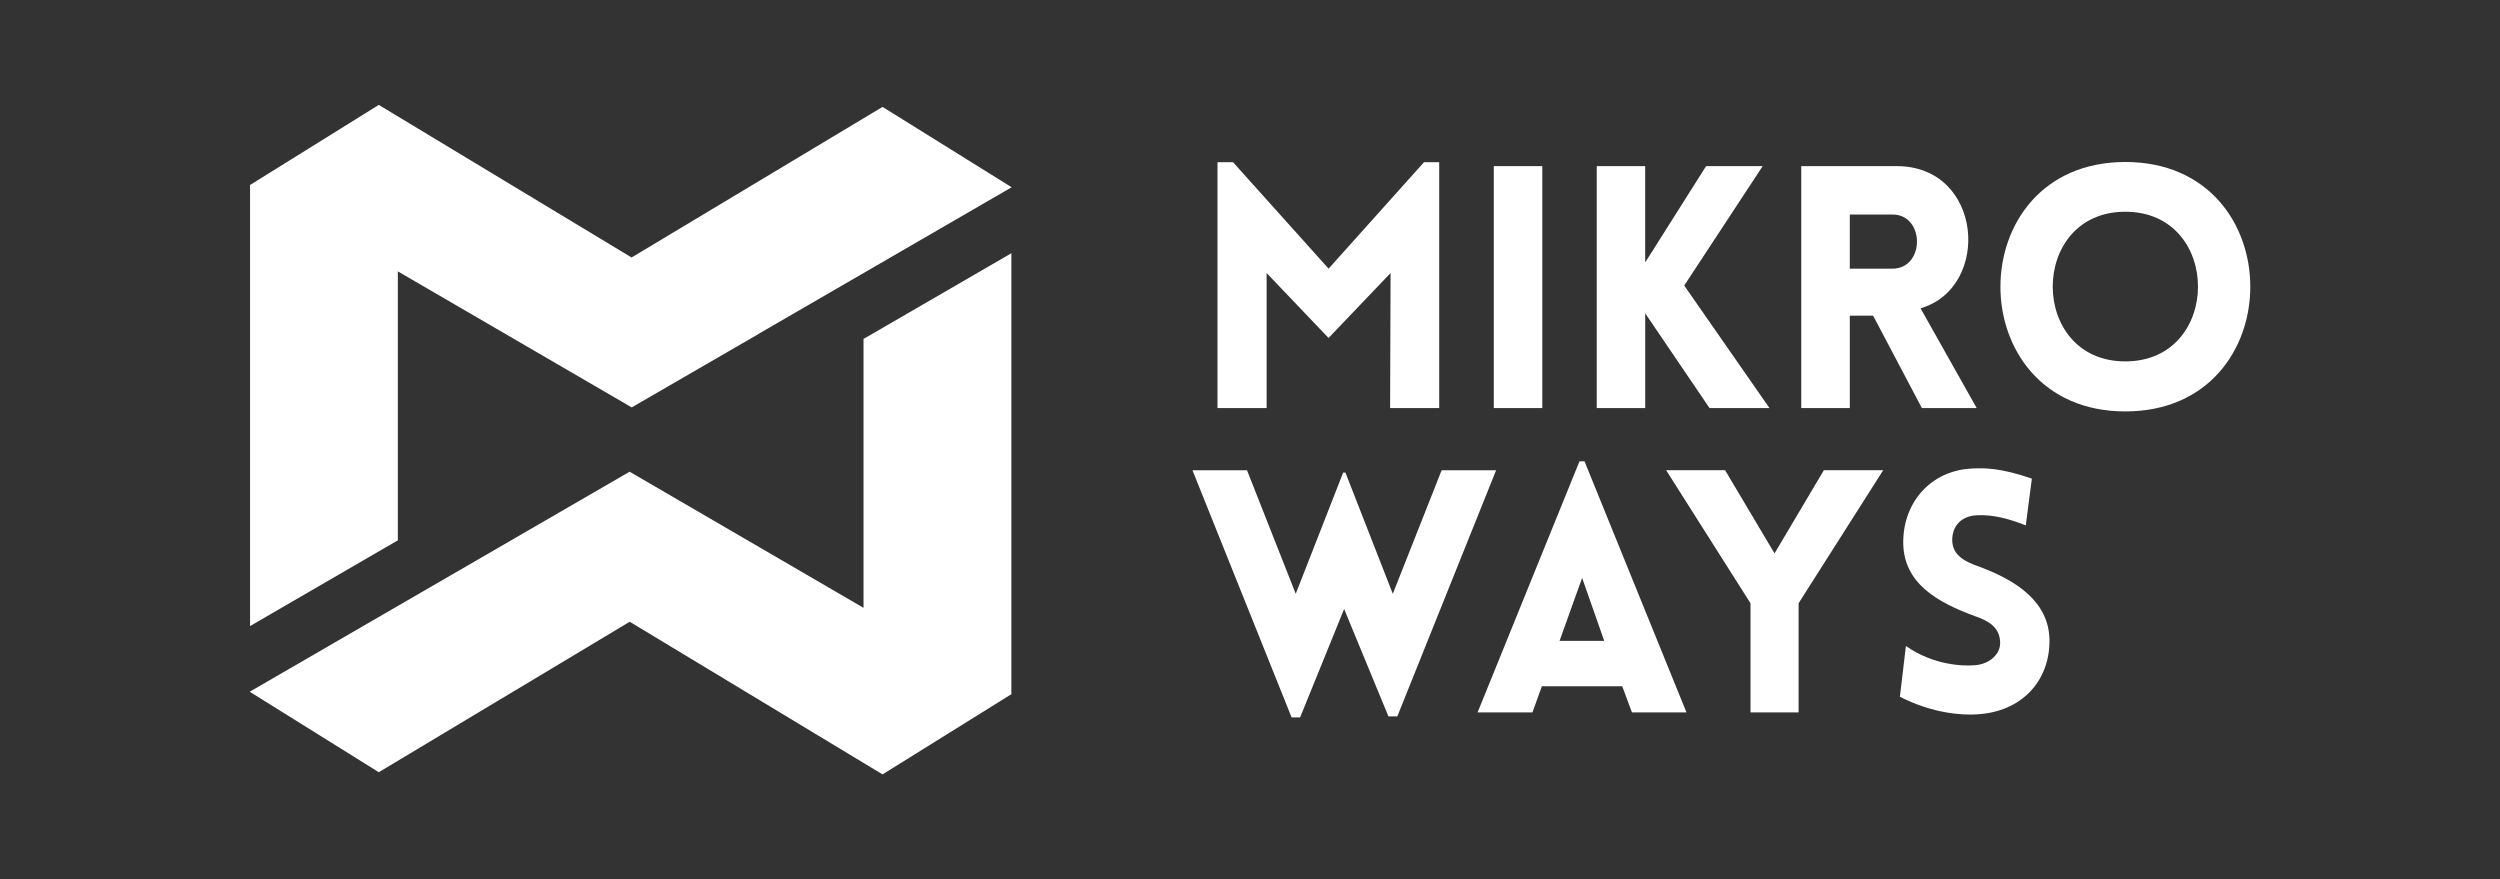 <?xml version="1.0" encoding="utf-8"?>
<!-- Generator: Adobe Illustrator 16.0.0, SVG Export Plug-In . SVG Version: 6.00 Build 0)  -->
<!DOCTYPE svg PUBLIC "-//W3C//DTD SVG 1.1//EN" "http://www.w3.org/Graphics/SVG/1.1/DTD/svg11.dtd">
<svg version="1.1" id="Layer_1" xmlns="http://www.w3.org/2000/svg" xmlns:xlink="http://www.w3.org/1999/xlink" x="0px" y="0px"
	 width="213.25px" height="75.004px" viewBox="-42.192 -13.533 213.25 75.004"
	 enable-background="new -42.192 -13.533 213.25 75.004" xml:space="preserve">
<rect x="-42.192" y="-13.533" width="213.25" height="75.004" fill="#333333" stroke="none"/>
<g>
	<polygon fill="#FFFFFF" points="44.078,45.684 44.101,45.668 44.078,45.653 44.078,8.068 31.467,15.378 31.467,38.315 
		11.514,26.703 -20.892,45.472 -9.881,52.337 11.523,39.502 33.089,52.523 44.051,45.698 44.078,45.712 	"/>
	<polygon fill="#FFFFFF" points="44.101,2.44 33.089,-4.415 11.682,8.431 -9.881,-4.585 -20.829,2.225 -20.862,2.205 -20.862,2.245 
		-20.892,2.264 -20.862,2.282 -20.862,39.87 -8.257,32.557 -8.257,9.615 11.693,21.219 22.501,14.962 22.496,14.957 	"/>
	<g>
		<g>
			<g>
				<g>
					<g>
						<path fill="#FFFFFF" d="M79.275,0.303h1.297v20.971h-4.187l0.039-11.518l-5.291,5.54l-5.283-5.54v11.518h-4.19V0.303h1.327
							l8.149,9.081L79.275,0.303z"/>
					</g>
				</g>
				<g>
					<g>
						<path fill="#FFFFFF" d="M85.229,21.273V0.638h4.137v20.636L85.229,21.273L85.229,21.273z"/>
					</g>
				</g>
				<g>
					<g>
						<path fill="#FFFFFF" d="M94.01,0.638h4.132c0,2.742,0,5.484,0,8.215l5.195-8.215h4.827l-6.692,10.186l7.271,10.449h-5.114
							l-5.486-8.081c0,2.654,0,5.426,0,8.081H94.01V0.638z"/>
					</g>
				</g>
				<g>
					<g>
						<path fill="#FFFFFF" d="M121.743,21.273l-4.158-7.878h-1.989v7.878h-4.141V0.638h8.148c7.361,0,8.091,10.357,2.028,12.128
							l4.788,8.508L121.743,21.273L121.743,21.273z M115.595,9.384h3.634c2.796,0,2.796-4.62,0-4.62h-3.634V9.384z"/>
					</g>
				</g>
				<g>
					<g>
						<path fill="#FFFFFF" d="M139.098,0.285c14.213,0,14.213,21.276,0,21.276C124.894,21.562,124.894,0.285,139.098,0.285z
							 M139.098,4.528c-8.257,0-8.257,12.766,0,12.766C147.363,17.293,147.363,4.528,139.098,4.528z"/>
					</g>
				</g>
			</g>
		</g>
		<path fill="#FFFFFF" d="M67.981,47.659l-8.457-21.081h4.653l4.158,10.54l4.043-10.338h0.196l4.04,10.338l4.166-10.54h4.647
			L77,47.573h-0.759l-3.779-9.157l-3.754,9.243H67.981z"/>
		<path fill="#FFFFFF" d="M92.536,25.819h0.432l8.696,21.414h-4.652l-0.829-2.229h-6.854l-0.803,2.229h-4.68L92.536,25.819z
			 M94.647,41.131l-1.884-5.368l-1.924,5.368H94.647z"/>
		<path fill="#FFFFFF" d="M107.125,37.924l-7.196-11.348h5.029l4.217,7.096l4.208-7.096h5.062l-7.217,11.348v9.309h-4.101v-9.309
			H107.125z"/>
		<path fill="#FFFFFF" d="M120.382,41.567c2.368,1.67,4.94,1.73,5.892,1.642c1.218-0.083,2.255-0.954,2.139-2.077
			c-0.093-1.19-0.988-1.706-2.139-2.107c-3.233-1.185-6.12-2.822-6.12-6.305c0-3.454,2.399-6.118,5.826-6.285
			c1.07-0.064,2.487-0.064,5.146,0.859l-0.519,3.987c-2.287-0.92-3.575-0.89-4.217-0.858c-1.477,0.079-2.138,1.148-2.049,2.297
			c0.11,1.163,1.126,1.68,2.307,2.087c3.203,1.187,5.98,3.033,5.98,6.323c0,3.435-2.369,6.077-6.238,6.273
			c-1.167,0.077-3.724-0.064-6.521-1.503L120.382,41.567z"/>
	</g>
</g>
</svg>
